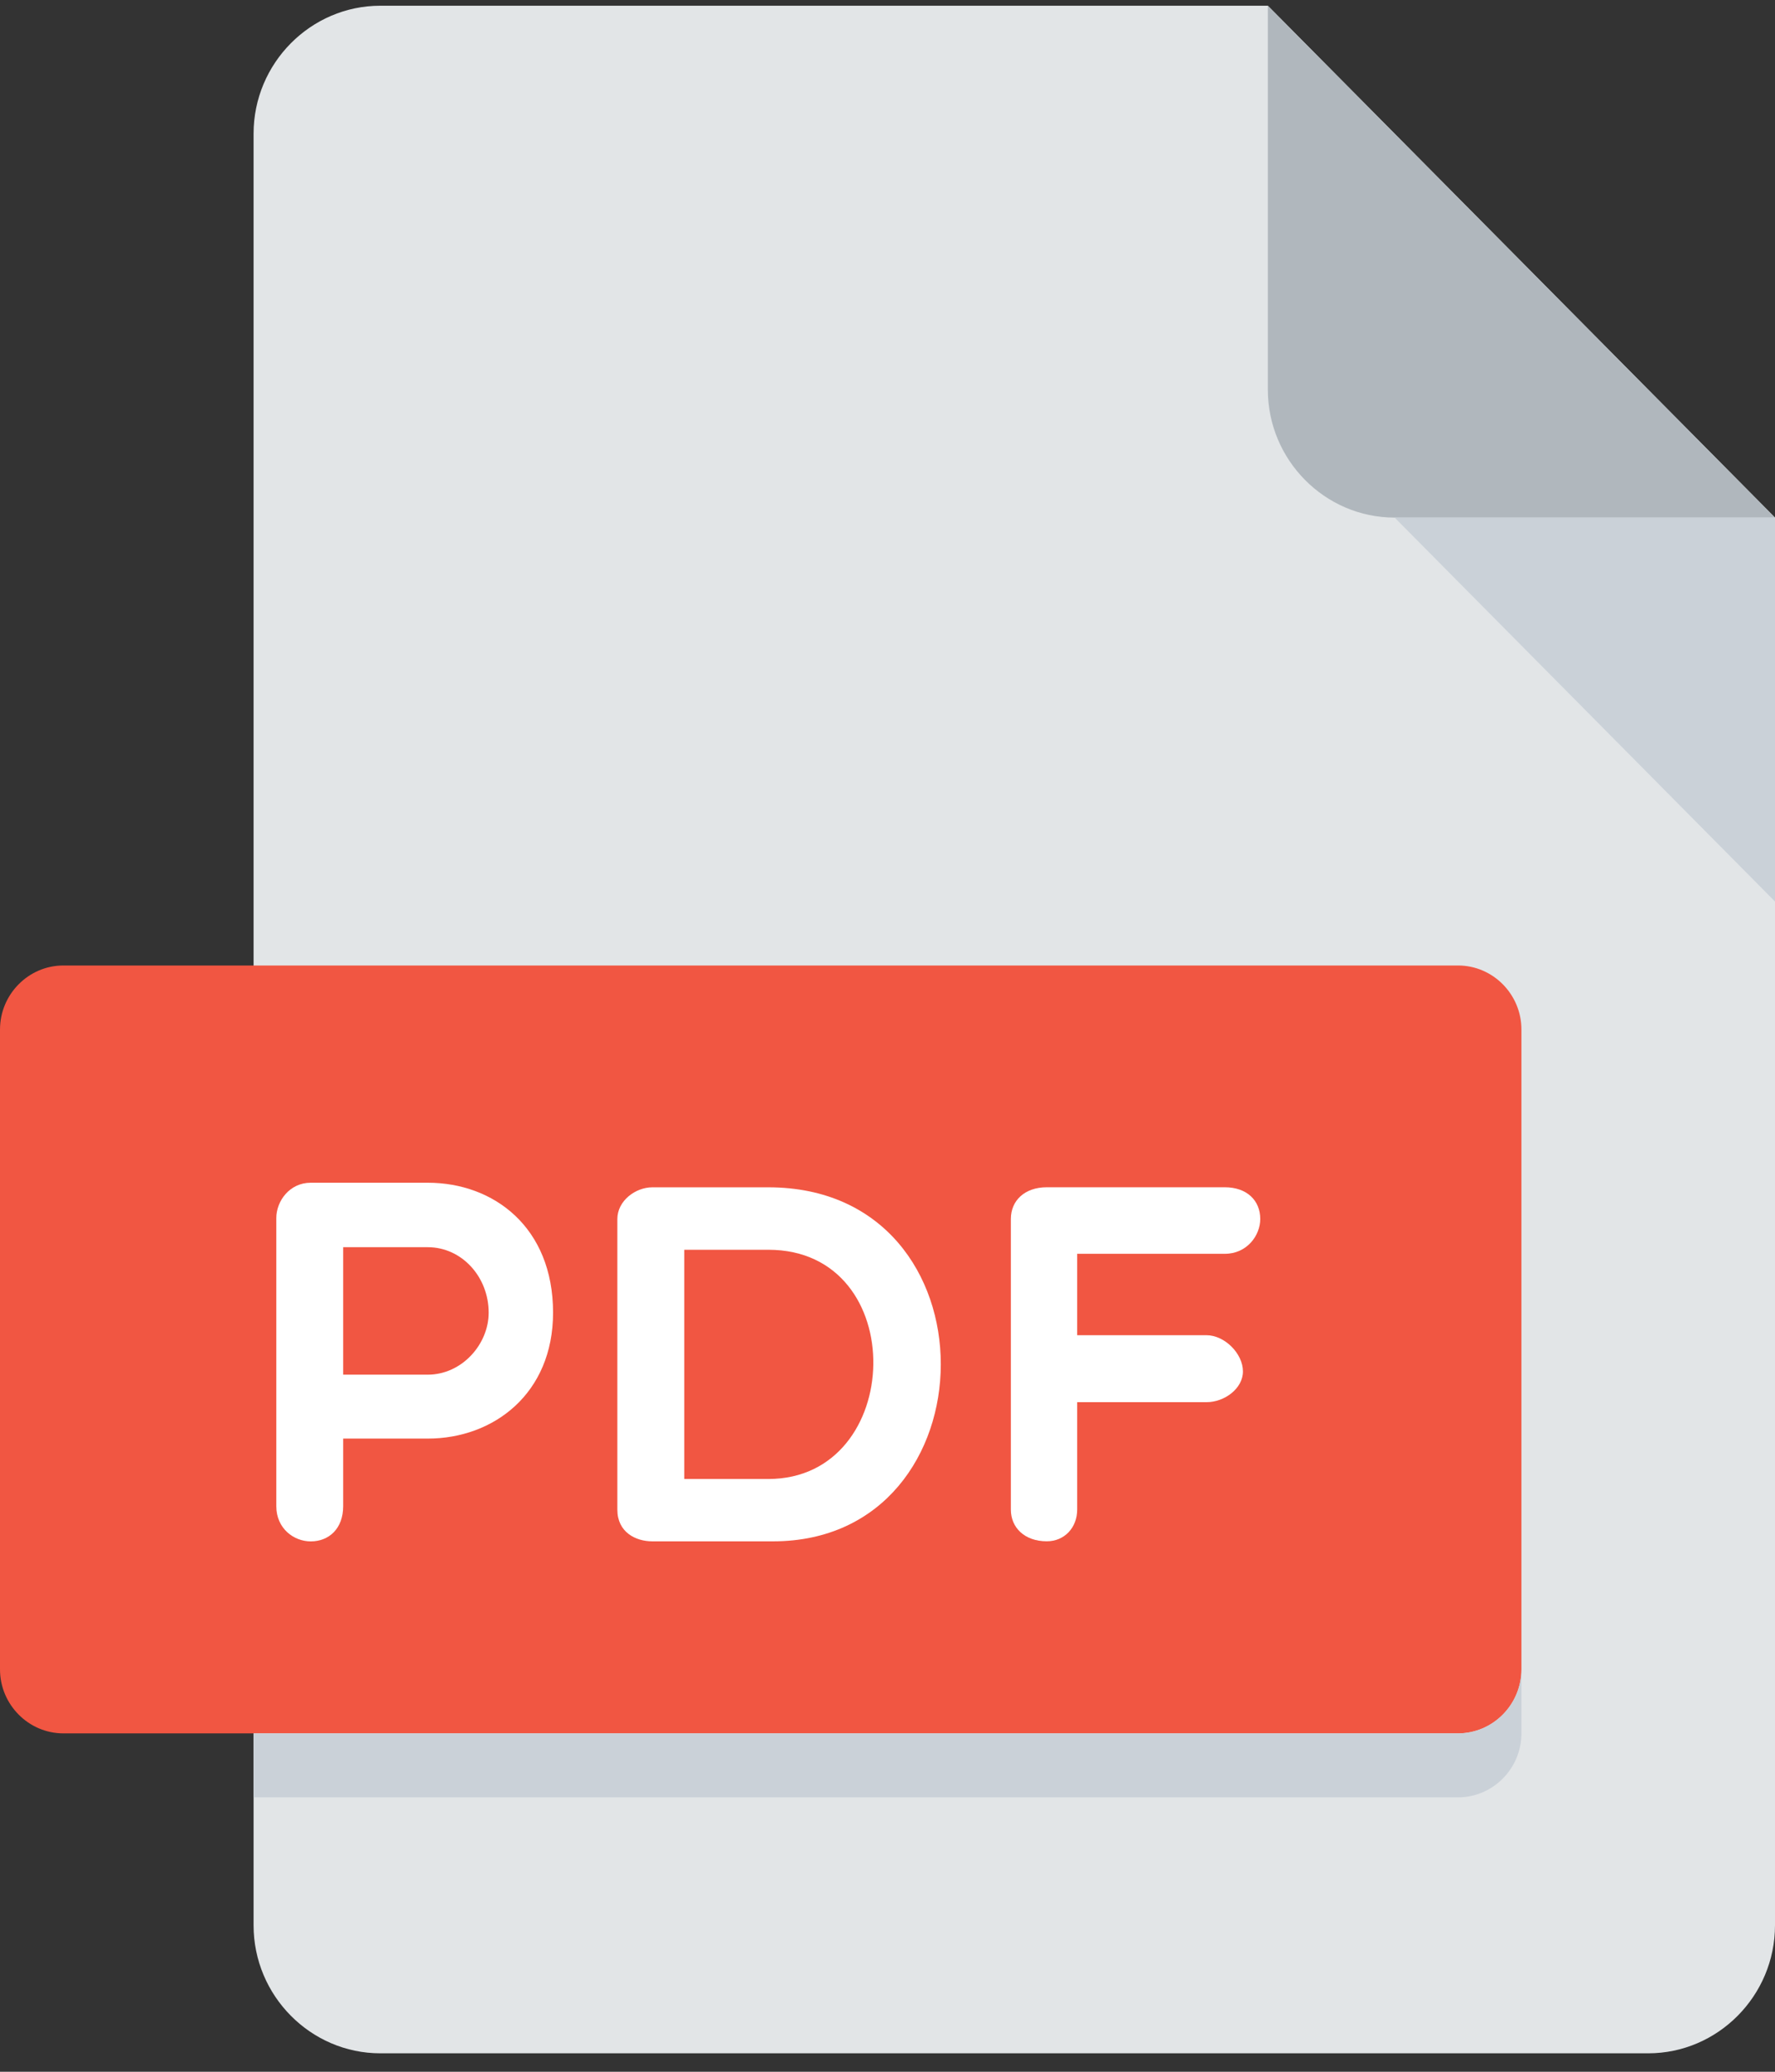 <svg width="36" height="42" viewBox="0 0 36 42" fill="none" xmlns="http://www.w3.org/2000/svg">
<rect x="0" y="0" width="36" height="42" fill="#333333" stroke="none"/>
<path d="M7.714 0.116C6.3 0.116 5.143 1.283 5.143 2.71V39.031C5.143 40.458 6.3 41.626 7.714 41.626H33.428C34.843 41.626 36 40.458 36 39.031V10.493L25.714 0.116H7.714Z" fill="#E2E5E7"/>
<path d="M28.285 10.493H36L25.714 0.116V7.899C25.714 9.326 26.871 10.493 28.285 10.493Z" fill="#B0B7BD"/>
<path d="M36 18.276L28.286 10.493H36V18.276Z" fill="#CAD1D8"/>
<path d="M30.857 33.843C30.857 34.556 30.279 35.14 29.571 35.14H1.286C0.579 35.14 0 34.556 0 33.843V20.871C0 20.157 0.579 19.573 1.286 19.573H29.571C30.279 19.573 30.857 20.157 30.857 20.871V33.843Z" fill="#F15642"/>
<path d="M5.604 24.694C5.604 24.351 5.871 23.977 6.302 23.977H8.676C10.014 23.977 11.217 24.88 11.217 26.611C11.217 28.25 10.014 29.164 8.676 29.164H6.96V30.534C6.96 30.99 6.672 31.248 6.302 31.248C5.962 31.248 5.604 30.99 5.604 30.534V24.694ZM6.96 25.284V27.868H8.676C9.366 27.868 9.911 27.254 9.911 26.611C9.911 25.886 9.366 25.284 8.676 25.284H6.96Z" fill="white"/>
<path d="M13.23 31.247C12.891 31.247 12.521 31.061 12.521 30.605V24.713C12.521 24.341 12.891 24.07 13.23 24.07H15.584C20.282 24.07 20.18 31.247 15.677 31.247H13.23ZM13.878 25.336V29.983H15.584C18.36 29.983 18.484 25.336 15.584 25.336H13.878Z" fill="white"/>
<path d="M21.847 25.419V27.068H24.468C24.839 27.068 25.209 27.441 25.209 27.803C25.209 28.146 24.839 28.426 24.468 28.426H21.847V30.604C21.847 30.967 21.591 31.246 21.231 31.246C20.778 31.246 20.502 30.967 20.502 30.604V24.712C20.502 24.34 20.78 24.069 21.231 24.069H24.84C25.293 24.069 25.56 24.34 25.56 24.712C25.56 25.044 25.293 25.418 24.84 25.418H21.847V25.419Z" fill="white"/>
<path d="M29.571 35.14H5.143V36.437H29.571C30.278 36.437 30.857 35.853 30.857 35.14V33.843C30.857 34.556 30.278 35.14 29.571 35.14Z" fill="#CAD1D8"/>
</svg>
